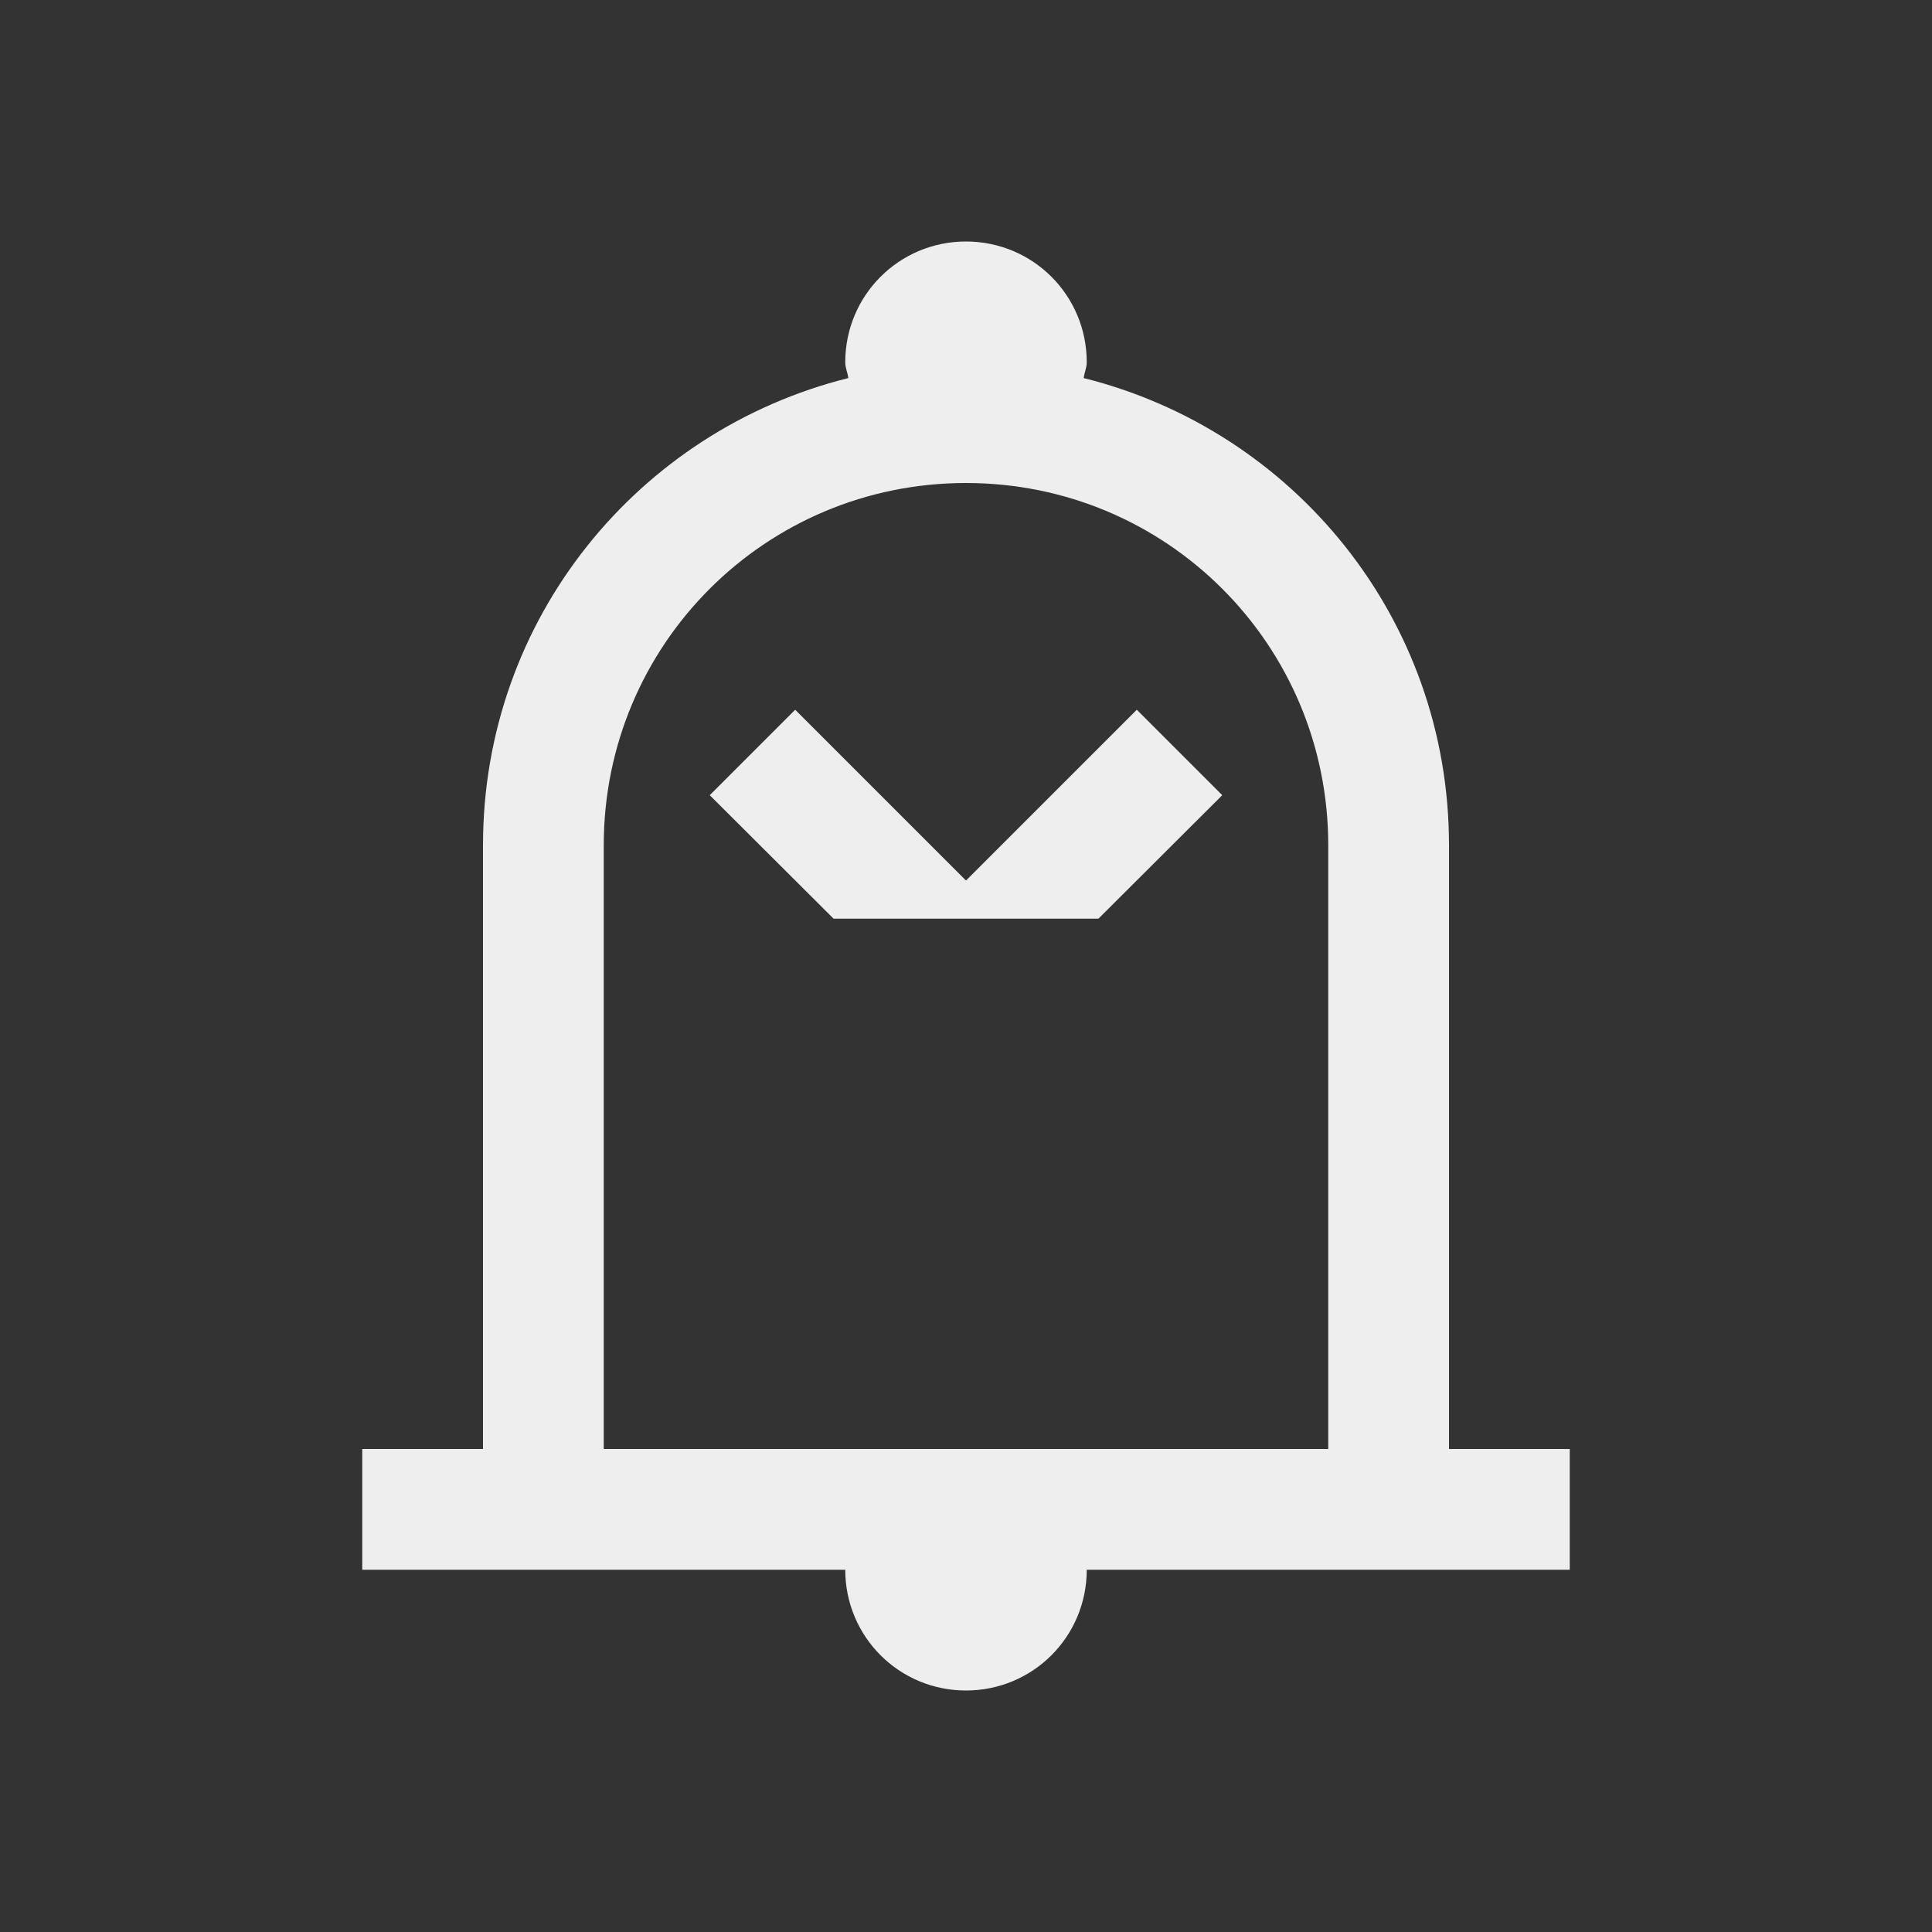 
<svg xmlns="http://www.w3.org/2000/svg" xmlns:xlink="http://www.w3.org/1999/xlink" width="22px" height="22px" viewBox="0 0 22 22" version="1.1">
<rect x="0" y="0" width="22" height="22" fill="#333333" stroke="none"/>
<g id="surface1">
<defs>
  <style id="current-color-scheme" type="text/css">
   .ColorScheme-Text { color:#eeeeee; } .ColorScheme-Highlight { color:#424242; }
  </style>
 </defs>
<path style="fill:currentColor" class="ColorScheme-Text" d="M 11 2.75 C 10.238 2.75 9.625 3.363 9.625 4.125 C 9.625 4.188 9.652 4.242 9.66 4.305 C 7.27 4.902 5.5 7.043 5.5 9.625 L 5.5 16.5 L 4.125 16.5 L 4.125 17.875 L 9.625 17.875 C 9.625 18.637 10.238 19.25 11 19.25 C 11.762 19.25 12.375 18.637 12.375 17.875 L 17.875 17.875 L 17.875 16.5 L 16.5 16.5 L 16.5 9.625 C 16.5 7.043 14.73 4.902 12.34 4.305 C 12.348 4.242 12.375 4.188 12.375 4.125 C 12.375 3.363 11.762 2.75 11 2.75 Z M 11 5.5 C 13.285 5.5 15.125 7.34 15.125 9.625 L 15.125 16.5 L 6.875 16.5 L 6.875 9.625 C 6.875 7.34 8.715 5.5 11 5.5 Z M 9.055 8.082 L 8.082 9.055 L 9.492 10.461 L 12.508 10.461 L 13.918 9.055 L 12.945 8.082 L 11 10.027 Z M 9.055 8.082 "/>
</g>
</svg>
